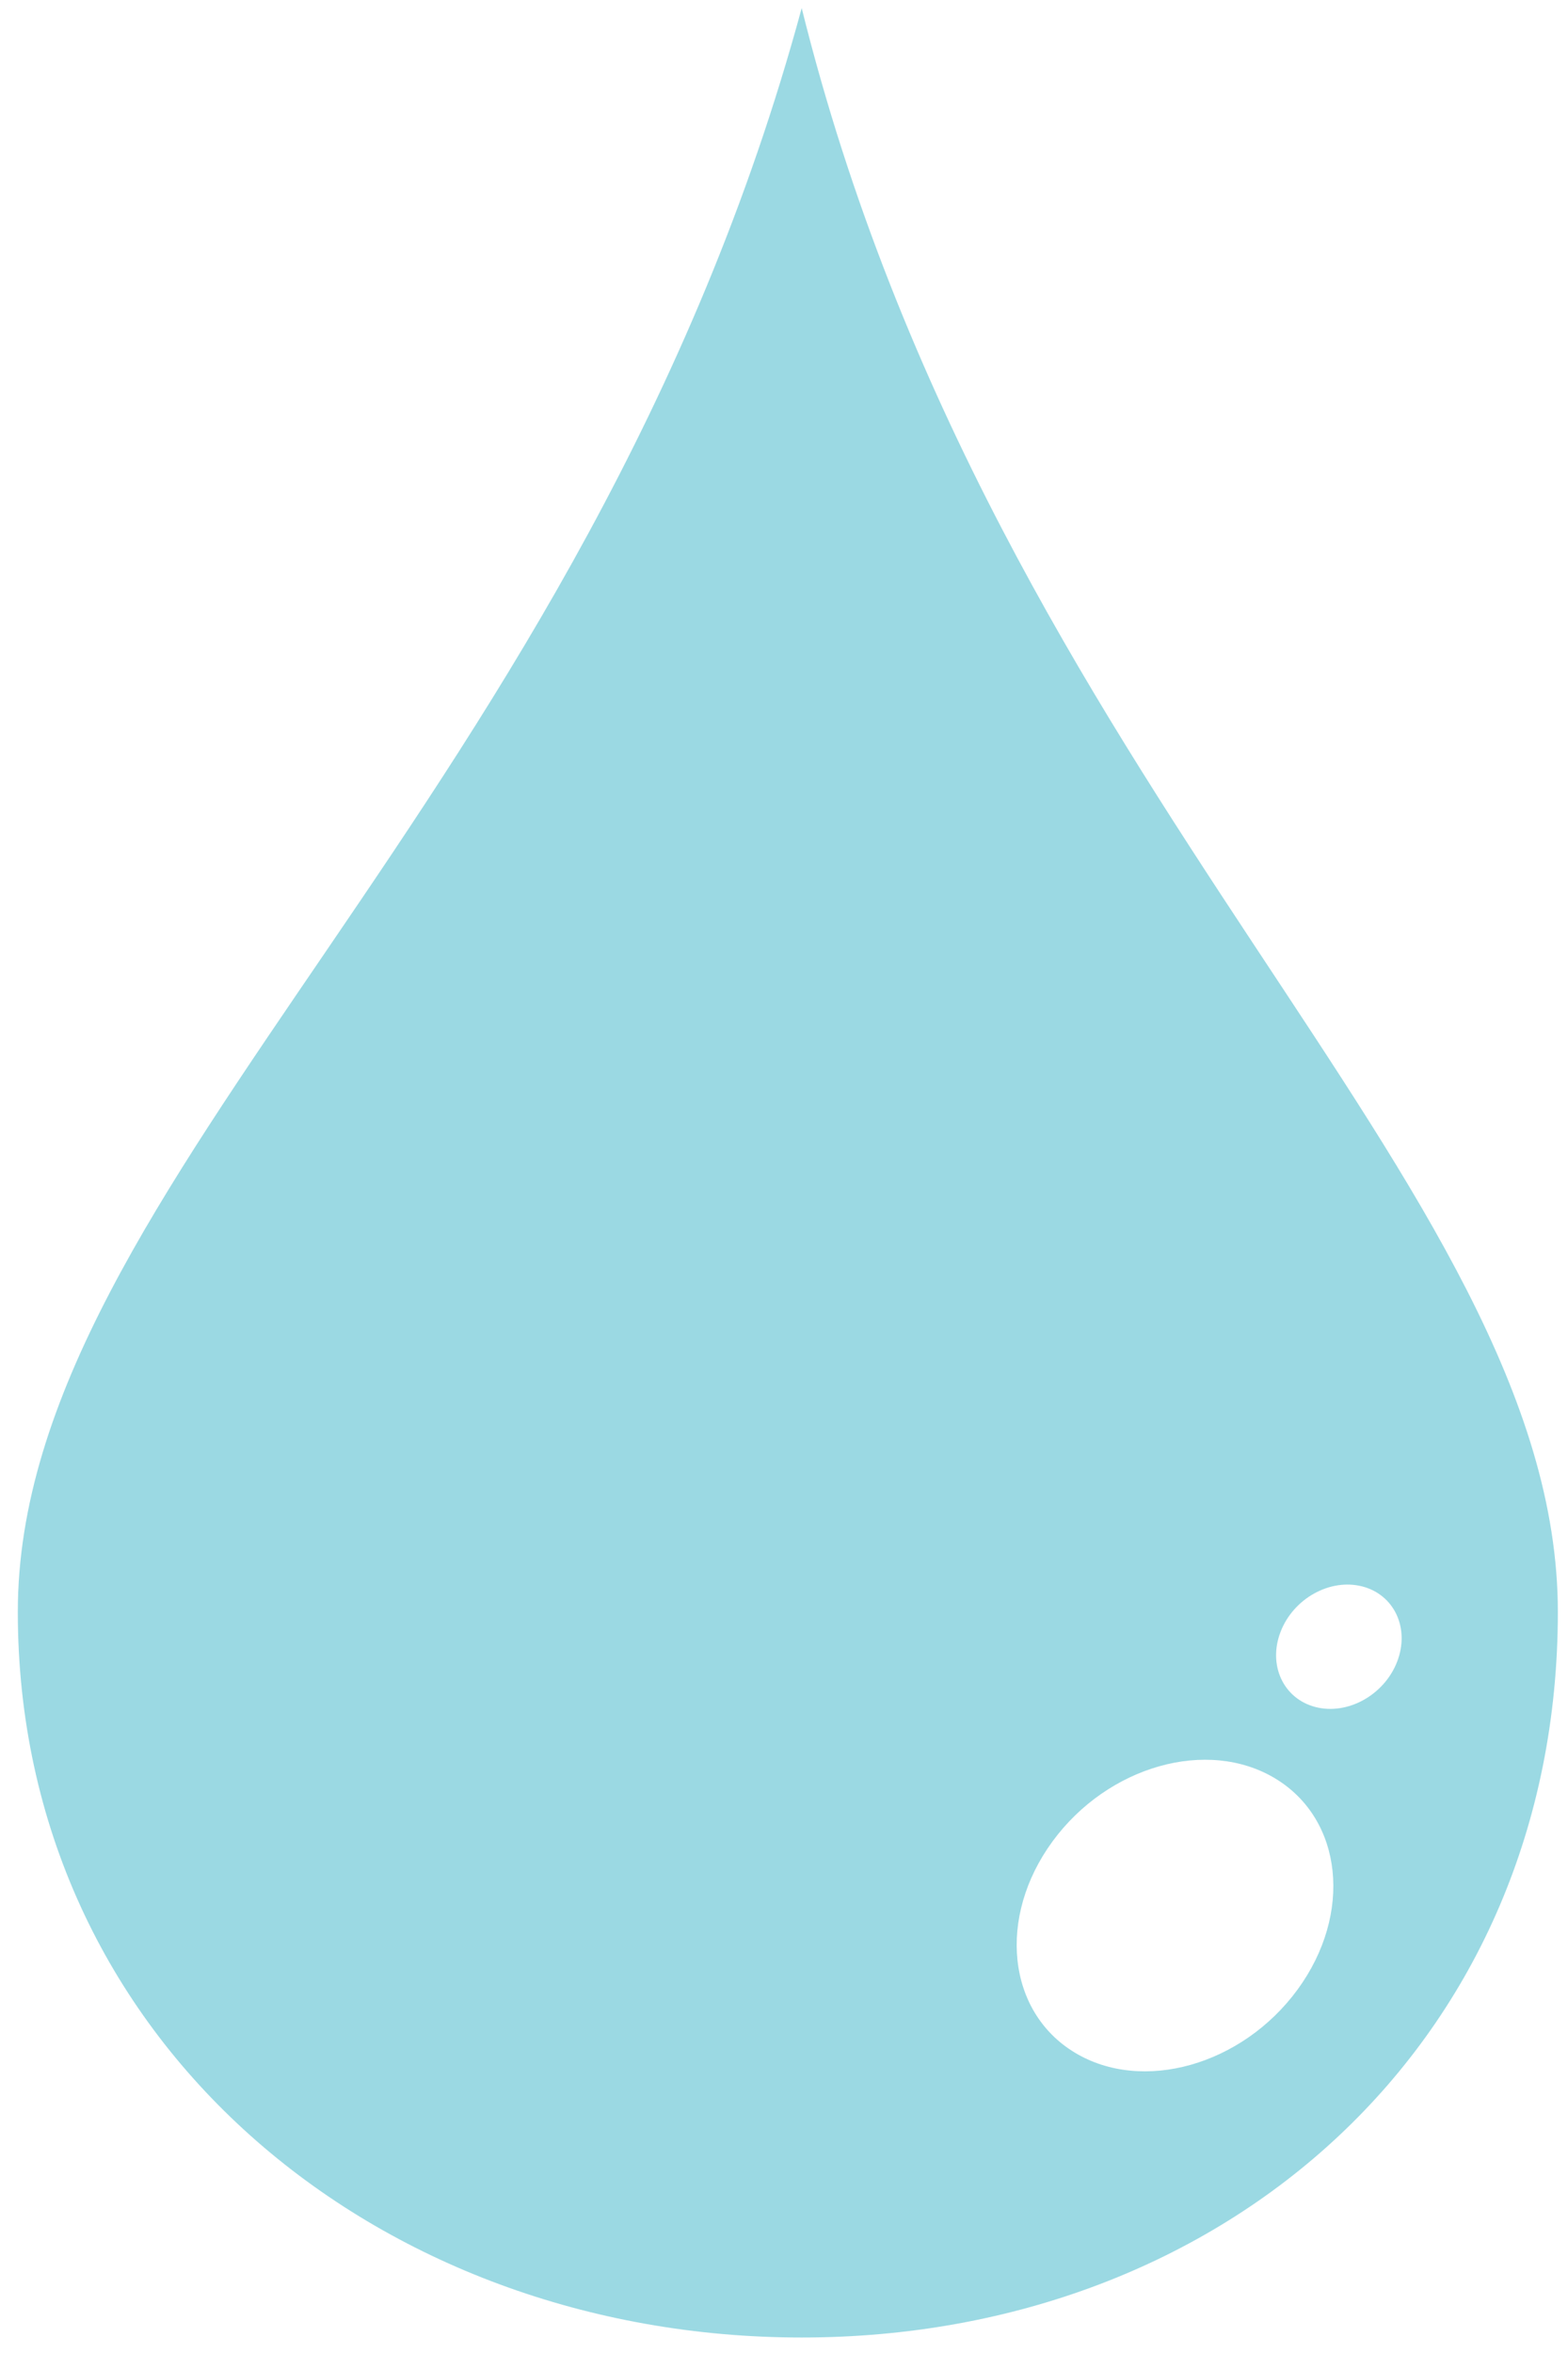 <?xml version="1.0" encoding="utf-8"?>
<!-- Generator: Adobe Illustrator 17.0.1, SVG Export Plug-In . SVG Version: 6.00 Build 0)  -->
<!DOCTYPE svg PUBLIC "-//W3C//DTD SVG 1.1//EN" "http://www.w3.org/Graphics/SVG/1.1/DTD/svg11.dtd">
<svg version="1.1" id="Layer_1" xmlns="http://www.w3.org/2000/svg" xmlns:xlink="http://www.w3.org/1999/xlink" x="0px" y="0px"
	 width="144px" height="216px" viewBox="0 0 144 216" enable-background="new 0 0 144 216" xml:space="preserve">
<path fill-rule="evenodd" clip-rule="evenodd" fill="#9BD9E3" d="M73.625,0.74c17.829,71.818,69.443,107.885,69.443,147.234
	c0,39.35-30.395,66.604-69.443,66.604S1.636,187.324,1.636,147.974C1.636,108.624,53.91,73.497,73.625,0.74L73.625,0.74z
	 M125.106,145.631c-2.953-0.762-6.312,1.098-7.498,4.154c-1.187,3.056,0.248,6.155,3.201,6.917c2.953,0.763,6.312-1.1,7.497-4.157
	C129.493,149.489,128.058,146.394,125.106,145.631L125.106,145.631z M117.118,163.262c-6.215-3.753-15.378-1.165-20.463,5.782
	c-5.085,6.948-4.167,15.625,2.047,19.379c6.213,3.754,15.376,1.164,20.46-5.783C124.247,175.693,123.333,167.016,117.118,163.262z"
	/>
</svg>
